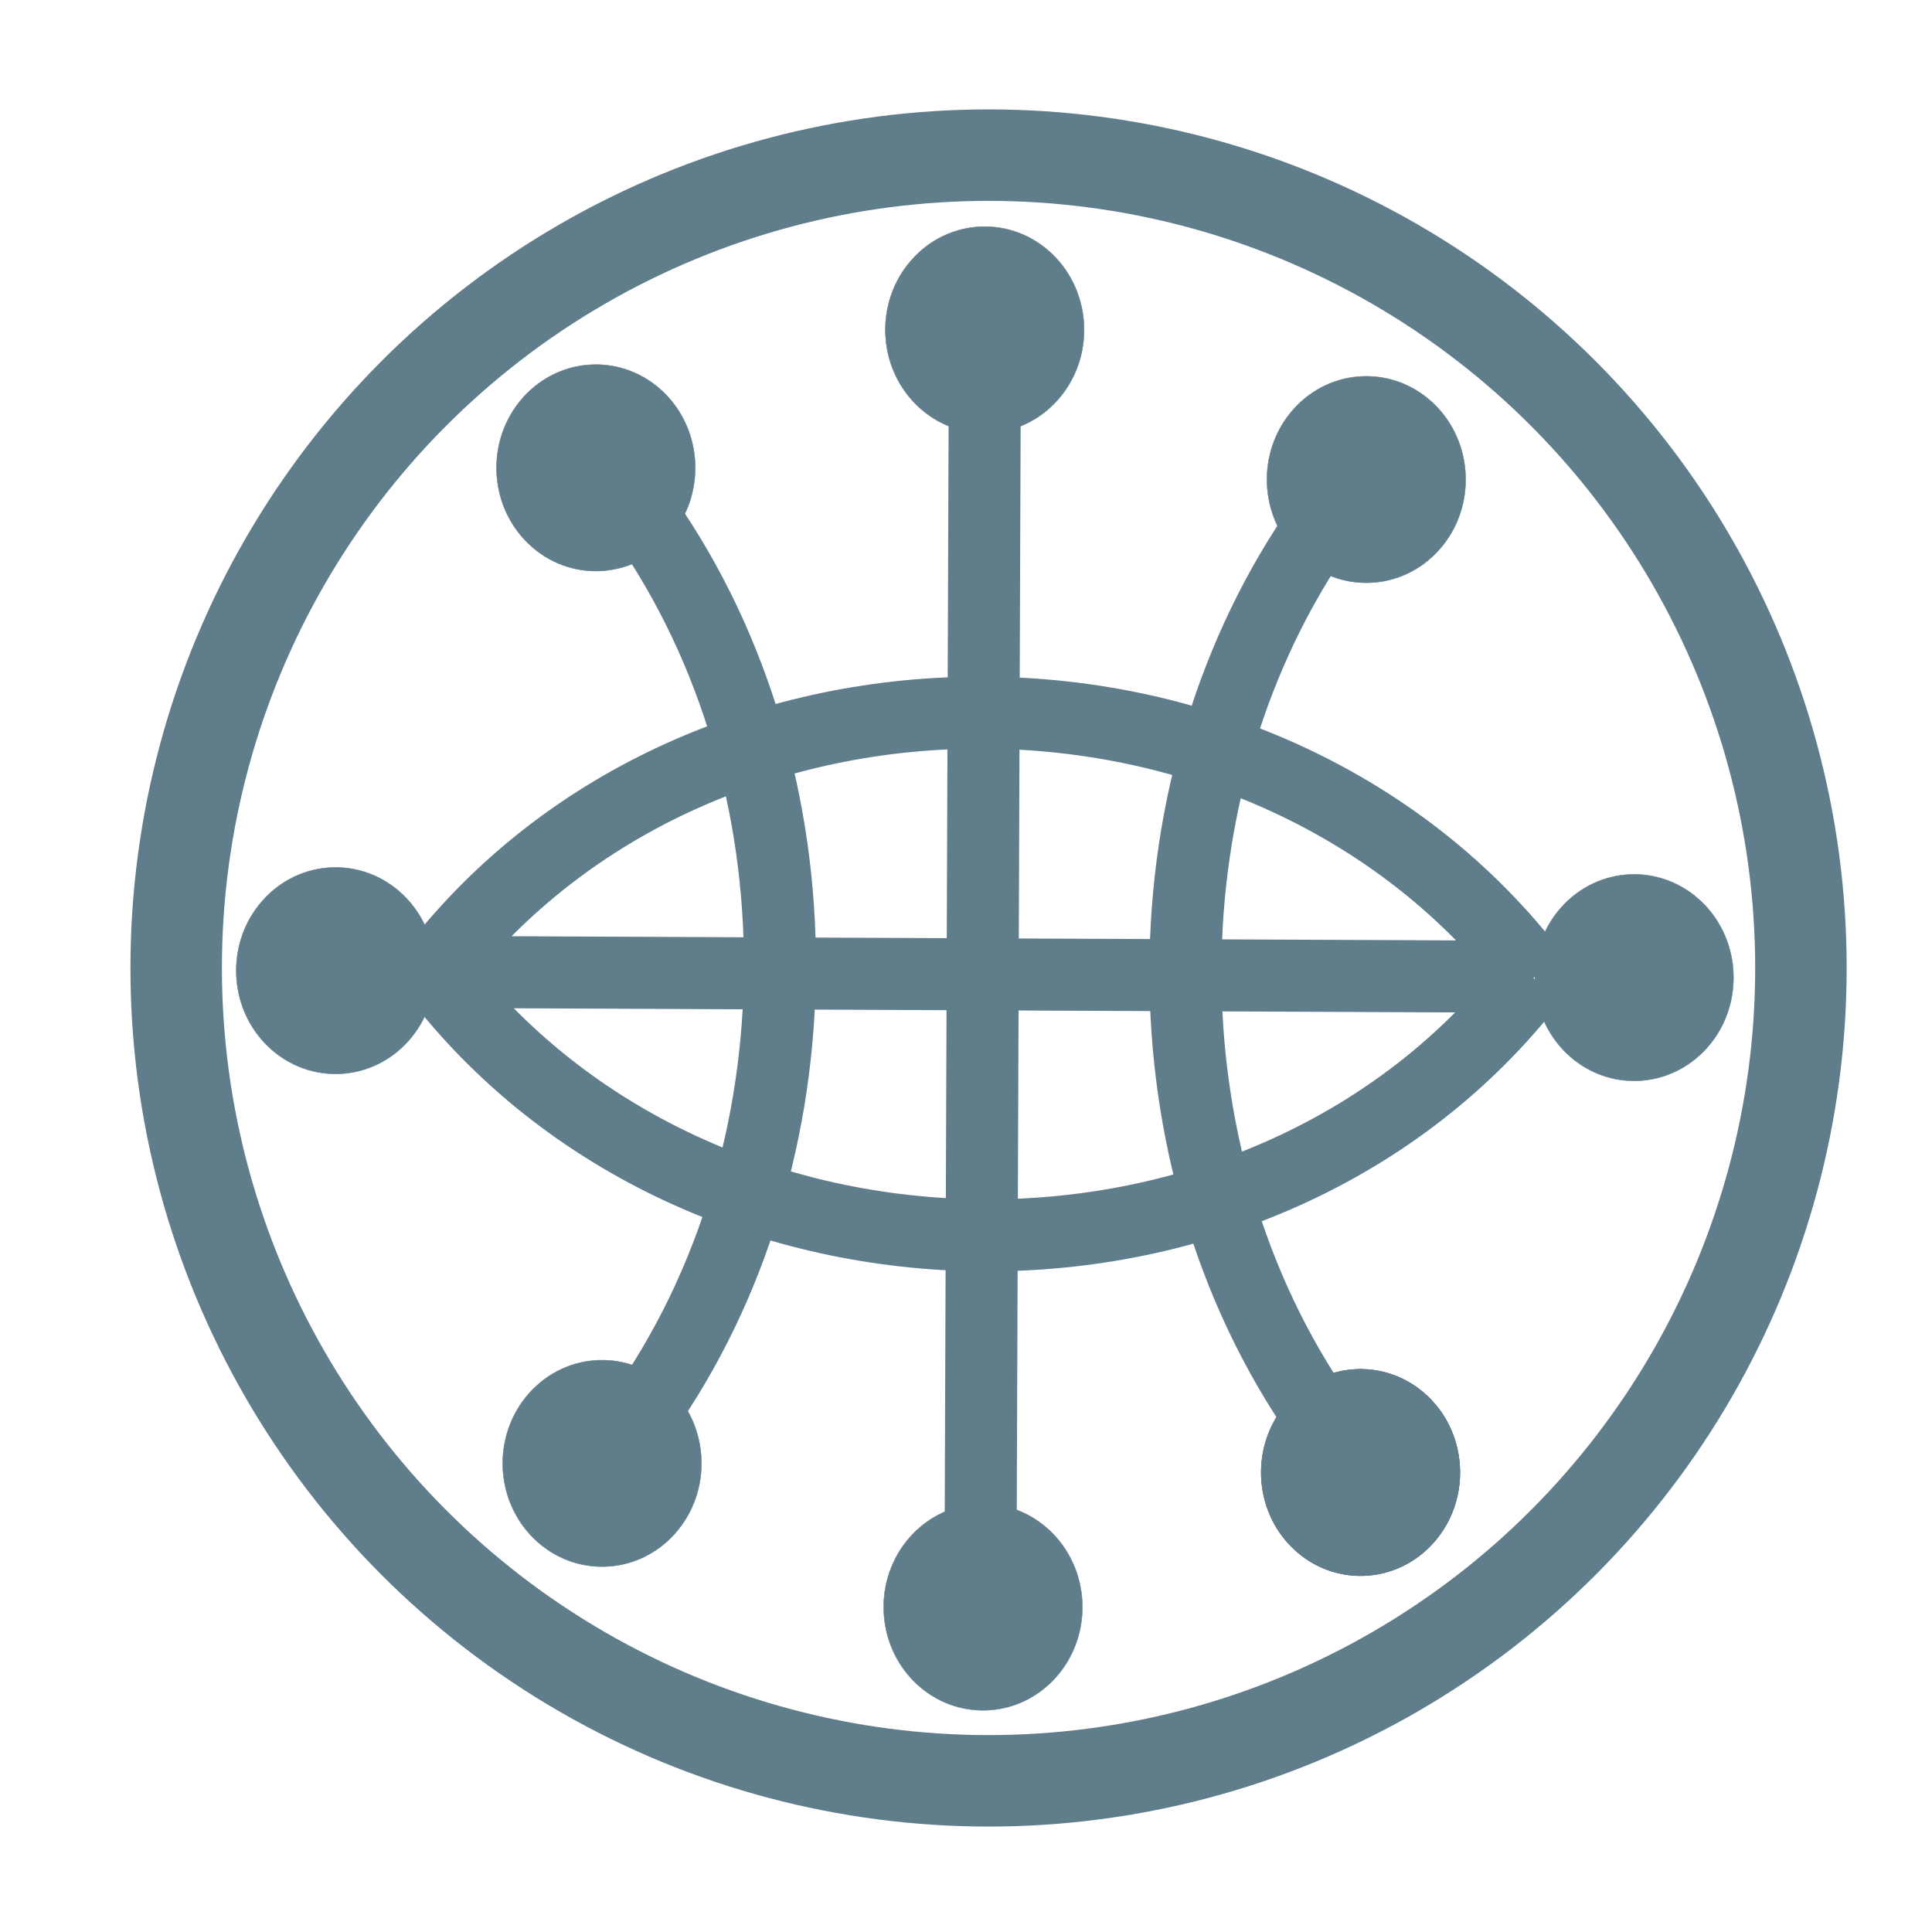 <svg xmlns="http://www.w3.org/2000/svg" width="341.333" height="341.333">
	<defs>
		<filter id="a" style="color-interpolation-filters:sRGB">
			<feGaussianBlur in="SourceGraphic" result="result0" stdDeviation="5" />
			<feDiffuseLighting lighting-color="#FEFEFE" result="result5" surfaceScale="10">
				<feDistantLight azimuth="235" elevation="13" />
			</feDiffuseLighting>
			<feComposite in="result5" in2="SourceGraphic" k1="1" k3=".6" operator="arithmetic" result="result4" />
		</filter>
	</defs>
	<g style="stroke:#607d8b;filter:url(#a)" transform="translate(128.563 -367.167)">
		<ellipse cx="46.088" cy="538.184" rx="143.525" ry="143.608" style="fill:none;stroke:#607d8b;stroke-width:16.161;stroke-miterlimit:4;stroke-dasharray:none;stroke-opacity:1" />
		<path
			d="m-52.15 538.877 194.393.855m-97.56 101.571.731-205.043m-59.895 22.752c31.827 45.91 31.59 112.337-.564 157.967m119.626.526c-31.826-45.91-31.59-112.337.564-157.967m-156.997 79.006c47.256-61.201 147.653-60.441 194.481 1.184m-.314.222c-47.256 61.201-147.339 60.443-194.168-1.183"
			style="fill:none;stroke:#607d8b;stroke-width:12.725;stroke-opacity:1" />
		<ellipse cx="-466.943" cy="438.428" rx="17.87" ry="17.92" style="fill:#607d8b;fill-opacity:1;stroke:#607d8b;stroke-width:.079" transform="matrix(-.721 -.693 -.665 .747 0 0)" />
		<ellipse cx="-478.924" cy="278.434" rx="17.87" ry="17.92" style="fill:#607d8b;fill-opacity:1;stroke:#607d8b;stroke-width:.079" transform="matrix(-.721 -.693 -.665 .747 0 0)" />
		<ellipse cx="-306.635" cy="436.624" rx="17.87" ry="17.92" style="fill:#607d8b;fill-opacity:1;stroke:#607d8b;stroke-width:.079" transform="matrix(-.721 -.693 -.665 .747 0 0)" />
		<ellipse cx="-399.743" cy="466.781" rx="17.87" ry="17.92" style="fill:#607d8b;fill-opacity:1;stroke:#607d8b;stroke-width:.079" transform="matrix(-.721 -.693 -.665 .747 0 0)" />
		<ellipse cx="-281.893" cy="340.652" rx="17.87" ry="17.92" style="fill:#607d8b;fill-opacity:1;stroke:#607d8b;stroke-width:.079" transform="matrix(-.721 -.693 -.665 .747 0 0)" />
		<ellipse cx="-385.005" cy="247.763" rx="17.87" ry="17.92" style="fill:#607d8b;fill-opacity:1;stroke:#607d8b;stroke-width:.079" transform="matrix(-.721 -.693 -.665 .747 0 0)" />
		<ellipse cx="-500.973" cy="375.022" rx="17.87" ry="17.92" style="fill:#4c0000;fill-opacity:1;stroke:#607d8b;stroke-width:.079" transform="matrix(-.721 -.693 -.665 .747 0 0)" />
		<ellipse cx="-500.973" cy="375.022" rx="17.87" ry="17.92" style="fill:#607d8b;fill-opacity:1;stroke:#607d8b;stroke-width:.079" transform="matrix(-.721 -.693 -.665 .747 0 0)" />
		<ellipse cx="-317.022" cy="275.431" rx="17.87" ry="17.92" style="fill:#607d8b;fill-opacity:1;stroke:#607d8b;stroke-width:.079" transform="matrix(-.721 -.693 -.665 .747 0 0)" />
	</g>
</svg>